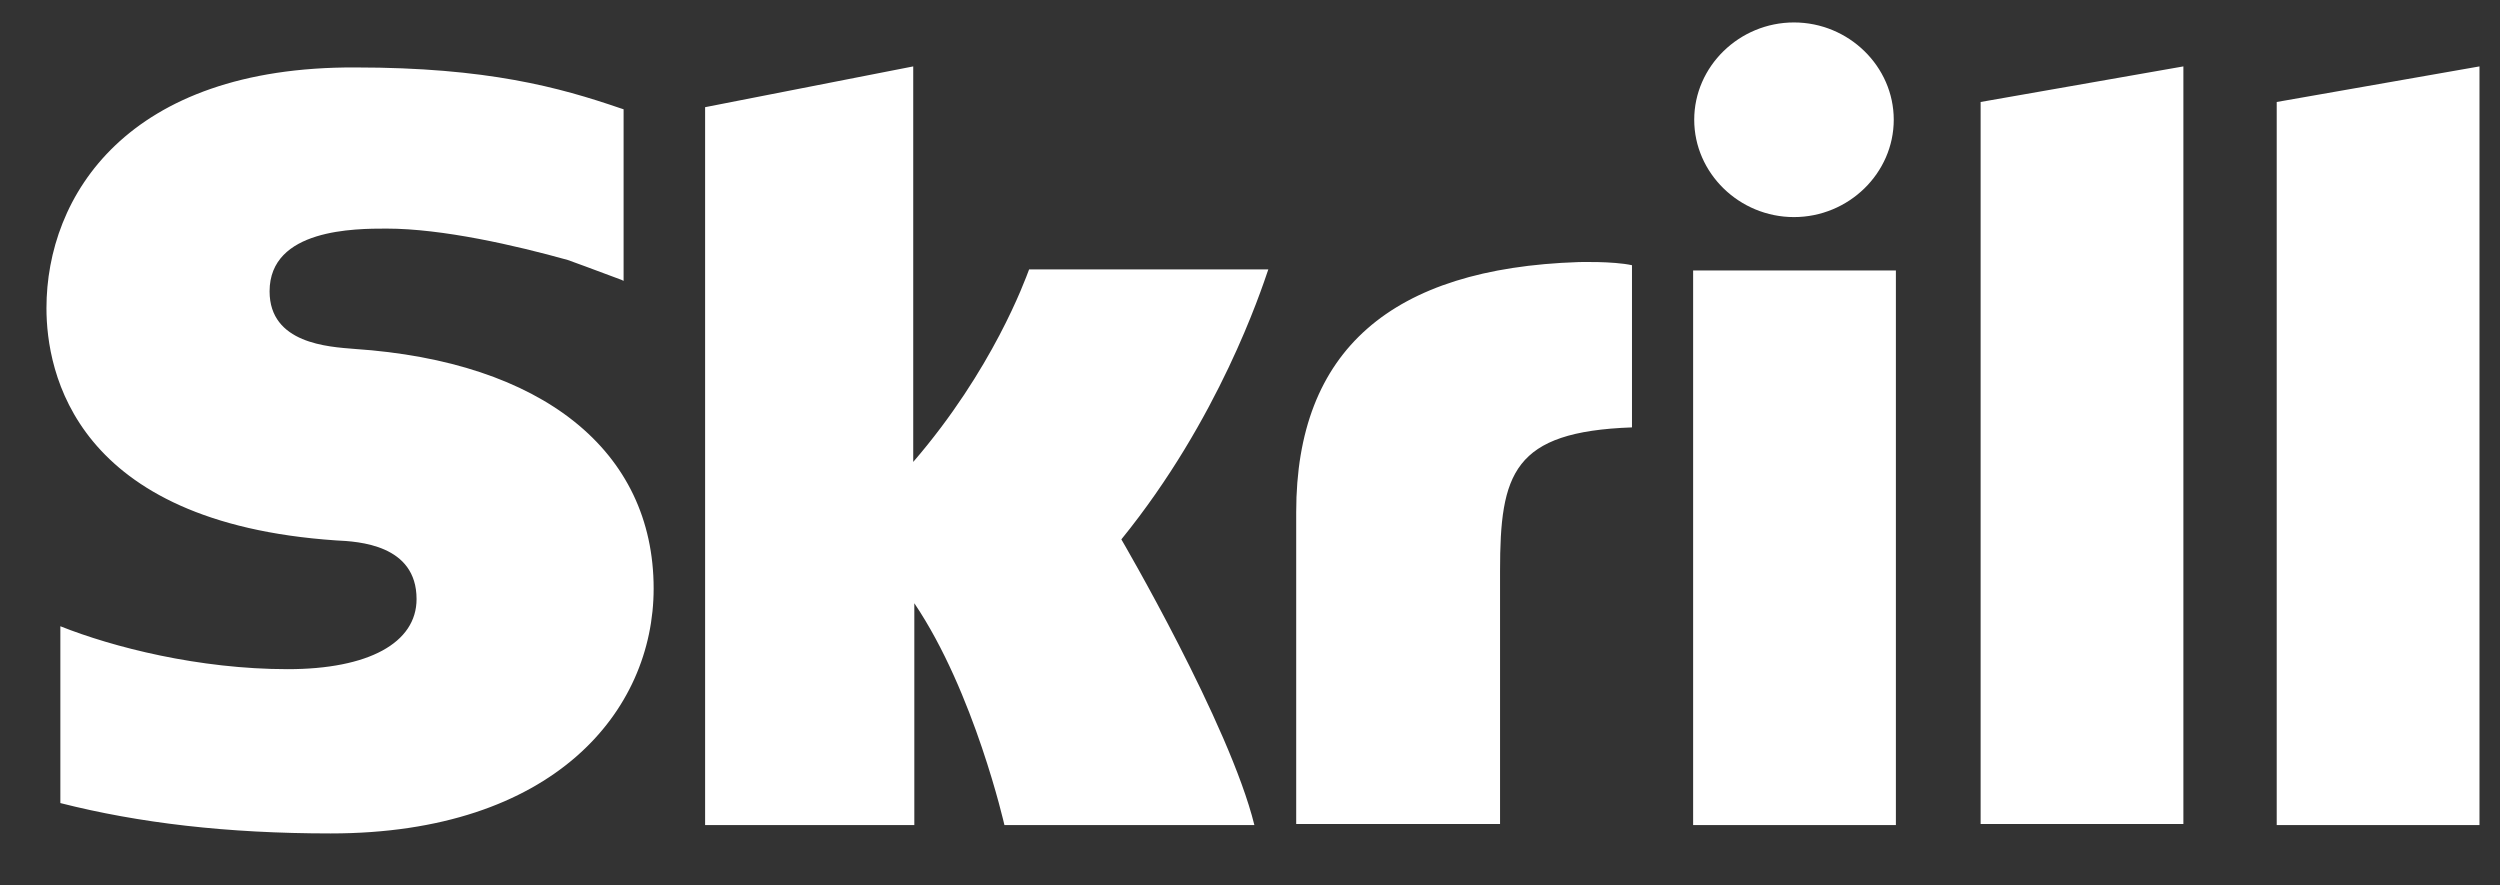 <svg width="48" height="17" viewBox="0 0 48 17" fill="none" xmlns="http://www.w3.org/2000/svg">
<rect x="0" y="0" width="48" height="17" fill="#333333" stroke="none"/>
<path d="M34.444 4.168C35.495 4.168 36.36 3.324 36.36 2.299C36.36 1.275 35.495 0.431 34.444 0.431C33.394 0.431 32.529 1.275 32.529 2.299C32.529 3.324 33.394 4.168 34.444 4.168ZM19.759 5.172C19.676 5.393 19.058 7.101 17.534 8.869V1.275L13.538 2.058V15.841H17.555V11.582C18.708 13.29 19.285 15.841 19.285 15.841H24.084C23.61 13.912 21.53 10.356 21.53 10.356C23.404 8.046 24.208 5.594 24.352 5.172H19.759ZM30.305 5.032C26.72 5.152 24.887 6.72 24.887 9.834V15.821H28.801V10.959C28.801 9.09 29.048 8.287 31.334 8.206V5.092C30.964 5.012 30.305 5.032 30.305 5.032ZM6.803 6.699C6.309 6.659 5.176 6.599 5.176 5.594C5.176 4.389 6.824 4.389 7.421 4.389C8.492 4.389 9.893 4.71 10.902 4.992C10.902 4.992 11.458 5.193 11.932 5.373L11.973 5.393V2.098L11.911 2.078C10.737 1.676 9.357 1.295 6.824 1.295C2.436 1.275 0.892 3.766 0.892 5.916C0.892 7.141 1.427 10.035 6.453 10.376C6.885 10.396 7.998 10.457 7.998 11.502C7.998 12.345 7.071 12.848 5.526 12.848C3.816 12.848 2.169 12.426 1.159 12.024V15.419C2.663 15.801 4.352 16.002 6.35 16.002C10.634 16.002 12.55 13.651 12.55 11.3C12.55 8.648 10.408 6.941 6.803 6.699ZM32.508 15.841H36.401V5.193H32.508V15.841ZM43.713 1.958V15.841H47.606V1.275L43.713 1.958ZM38.028 1.958L41.921 1.275V15.821H38.028V1.958Z" fill="white"/>
</svg>
